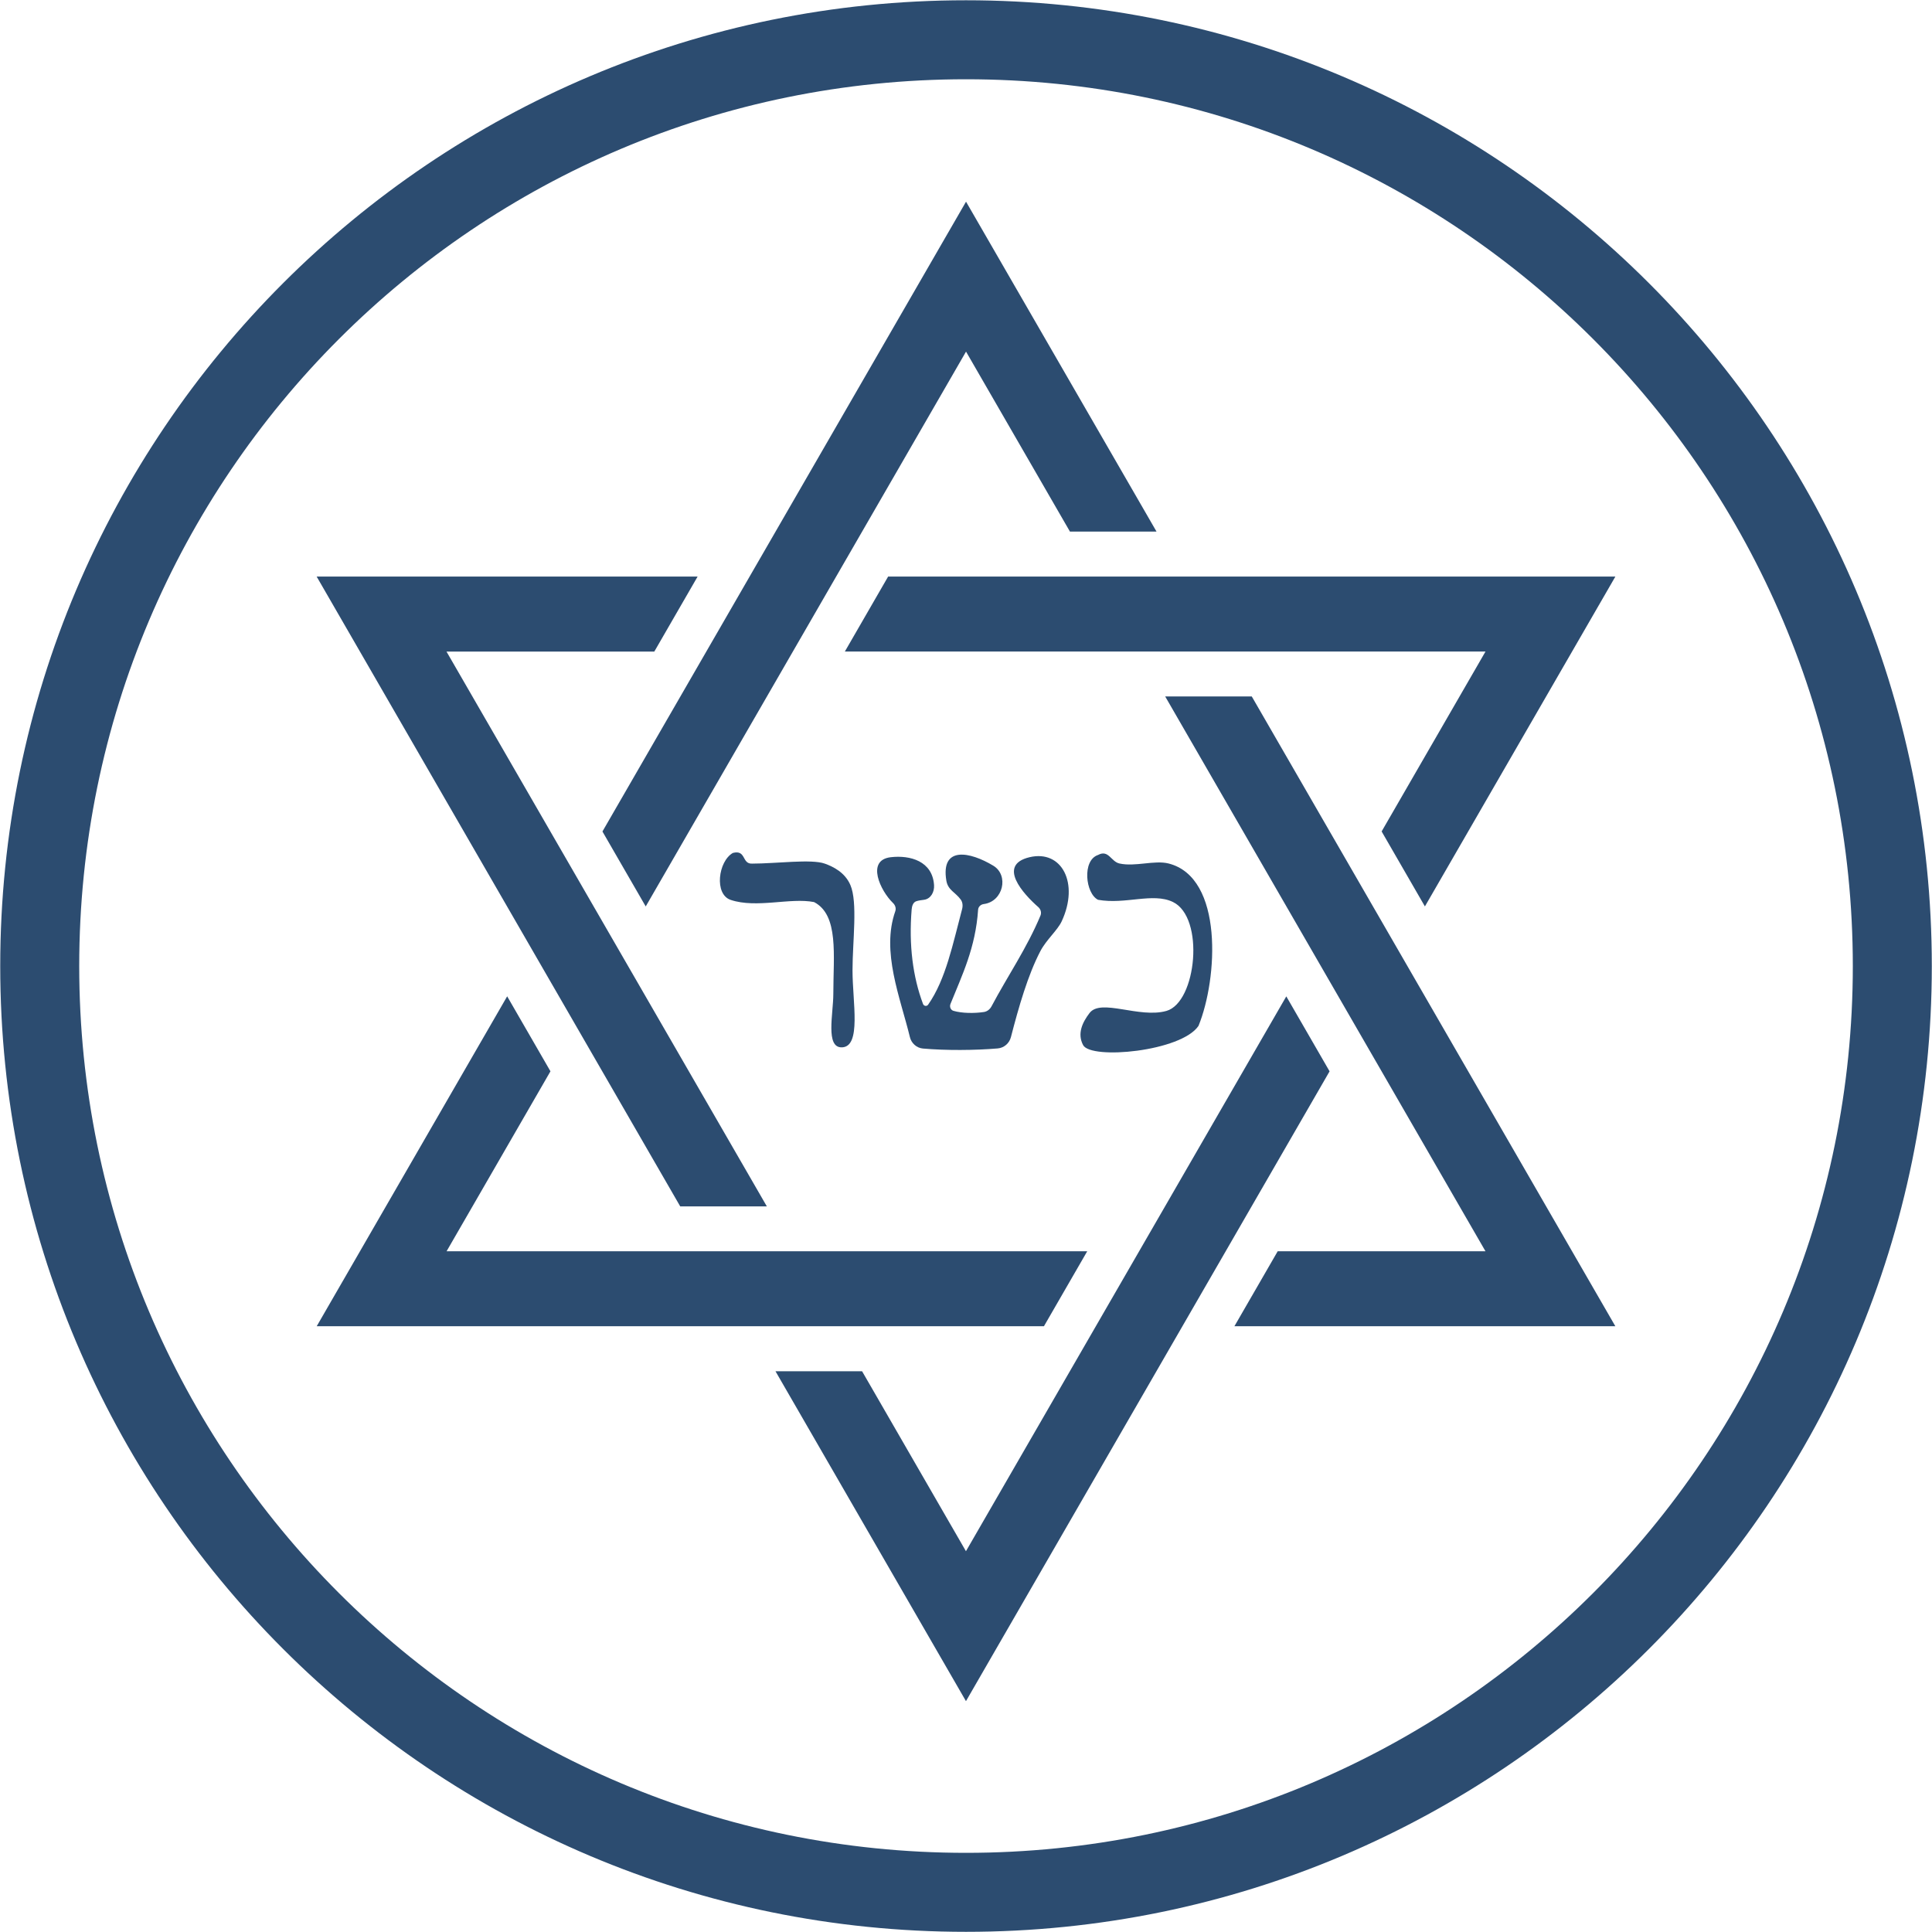 <?xml version="1.0" encoding="UTF-8" standalone="no"?>
<!-- Created with Inkscape (http://www.inkscape.org/) -->
<svg id="svg6727" xmlns:rdf="http://www.w3.org/1999/02/22-rdf-syntax-ns#" xmlns="http://www.w3.org/2000/svg" viewBox="0 0 91.719 91.719" height="91.719" width="91.719" version="1.1" xmlns:cc="http://creativecommons.org/ns#" xmlns:dc="http://purl.org/dc/elements/1.1/">
<g id="layer1" transform="translate(-169.875,-865.688)">
<path id="path392" stroke-linejoin="miter" d="m259.71,911.55c0,24.286-19.688,43.974-43.974,43.974s-43.975-19.688-43.975-43.974,19.689-43.974,43.975-43.974,43.974,19.688,43.974,43.974z" stroke="#2c4c70" stroke-linecap="butt" stroke-miterlimit="10" stroke-dasharray="none" stroke-width="3.75" fill="none"/>
<path id="path396" fill-rule="evenodd" fill="#2c4c70" d="m200.53,908.72,15.206-26.34,4.933,8.544,4.11,0-9.043-15.662-17.261,29.9,2.055,3.559z"/>
<path id="path400" fill-rule="evenodd" fill="#2c4c70" d="m221.49,925.09-30.414,0,4.931-8.543-2.055-3.56-9.041,15.661,34.524,0,2.055-3.559z"/>
<path id="path404" fill-rule="evenodd" fill="#2c4c70" d="m225.19,898.75,15.206,26.34-9.864,0-2.055,3.559,18.084,0-17.261-29.899-4.11,0z"/>
<path id="path408" fill-rule="evenodd" fill="#2c4c70" d="m237.52,908.72,9.043-15.661-34.525,0-2.055,3.56,30.414,0-4.931,8.541,2.055,3.56z"/>
<path id="path412" fill-rule="evenodd" fill="#2c4c70" d="m206.28,922.96-15.208-26.339,9.865,0,2.056-3.561-18.085,0,17.26,29.9,4.111,0z"/>
<path id="path416" fill-rule="evenodd" fill="#2c4c70" d="m230.94,912.99-15.208,26.34-4.931-8.544-4.111,0,9.043,15.662,17.262-29.9-2.055-3.559z"/>
<path id="path420" fill-rule="evenodd" fill="#2c4c70" d="m209.84,915.41c0.94-0.025,0.507-2.151,0.507-3.651,0-1.384,0.255-3.234-0.102-4.058-0.256-0.593-0.807-0.868-1.216-1.014-0.639-0.228-2.299,0-3.449,0-0.497,0.025-0.274-0.672-0.912-0.507-0.698,0.394-0.899,1.968-0.101,2.231,1.23,0.409,2.825-0.12,3.955,0.102,1.184,0.616,0.914,2.529,0.914,4.361,0,0.936-0.384,2.558,0.405,2.535"/>
<path id="path424" fill-rule="evenodd" fill="#2c4c70" d="m213.07,914.92c0.071,0.295,0.319,0.519,0.62,0.546,1.093,0.096,2.459,0.087,3.55-0.005,0.301-0.026,0.551-0.244,0.627-0.536,0.372-1.44,0.809-2.956,1.396-4.079,0.286-0.547,0.815-0.991,1.015-1.42,0.841-1.809,0.007-3.404-1.522-3.044-1.562,0.369-0.295,1.751,0.411,2.37,0.114,0.1,0.161,0.259,0.104,0.399-0.651,1.56-1.558,2.865-2.324,4.31-0.075,0.14-0.204,0.247-0.361,0.271-0.463,0.069-1.041,0.062-1.446-0.055-0.138-0.04-0.196-0.198-0.141-0.331,0.554-1.373,1.189-2.665,1.31-4.47,0.01-0.141,0.125-0.249,0.265-0.268,0.931-0.119,1.206-1.367,0.459-1.82-1.1-0.665-2.509-0.958-2.231,0.71,0.075,0.449,0.426,0.546,0.681,0.894,0.096,0.131,0.107,0.302,0.065,0.46-0.432,1.616-0.767,3.331-1.613,4.534-0.065,0.091-0.203,0.066-0.241-0.037-0.481-1.279-0.68-2.796-0.539-4.491,0.014-0.16,0.068-0.334,0.22-0.385,0.109-0.037,0.241-0.051,0.369-0.069,0.32-0.044,0.495-0.371,0.474-0.694-0.074-1.139-1.129-1.434-2.054-1.327-1.186,0.138-0.495,1.597,0.106,2.175,0.106,0.101,0.156,0.253,0.107,0.391-0.676,1.917,0.237,4.093,0.693,5.971"/>
<path id="path428" fill-rule="evenodd" fill="#2c4c70" d="m225.25,913.68c-1.295,0.366-3.111-0.609-3.651,0.101-0.335,0.439-0.594,0.974-0.305,1.521,0.372,0.706,4.655,0.307,5.478-0.912,0.916-2.237,1.198-7.045-1.42-7.709-0.67-0.169-1.587,0.166-2.333,0-0.405-0.09-0.515-0.674-1.015-0.405-0.767,0.254-0.6,1.833,0,2.129,1.3,0.233,2.599-0.355,3.551,0.102,1.526,0.734,1.127,4.766-0.305,5.173"/>
</g>
</svg>
